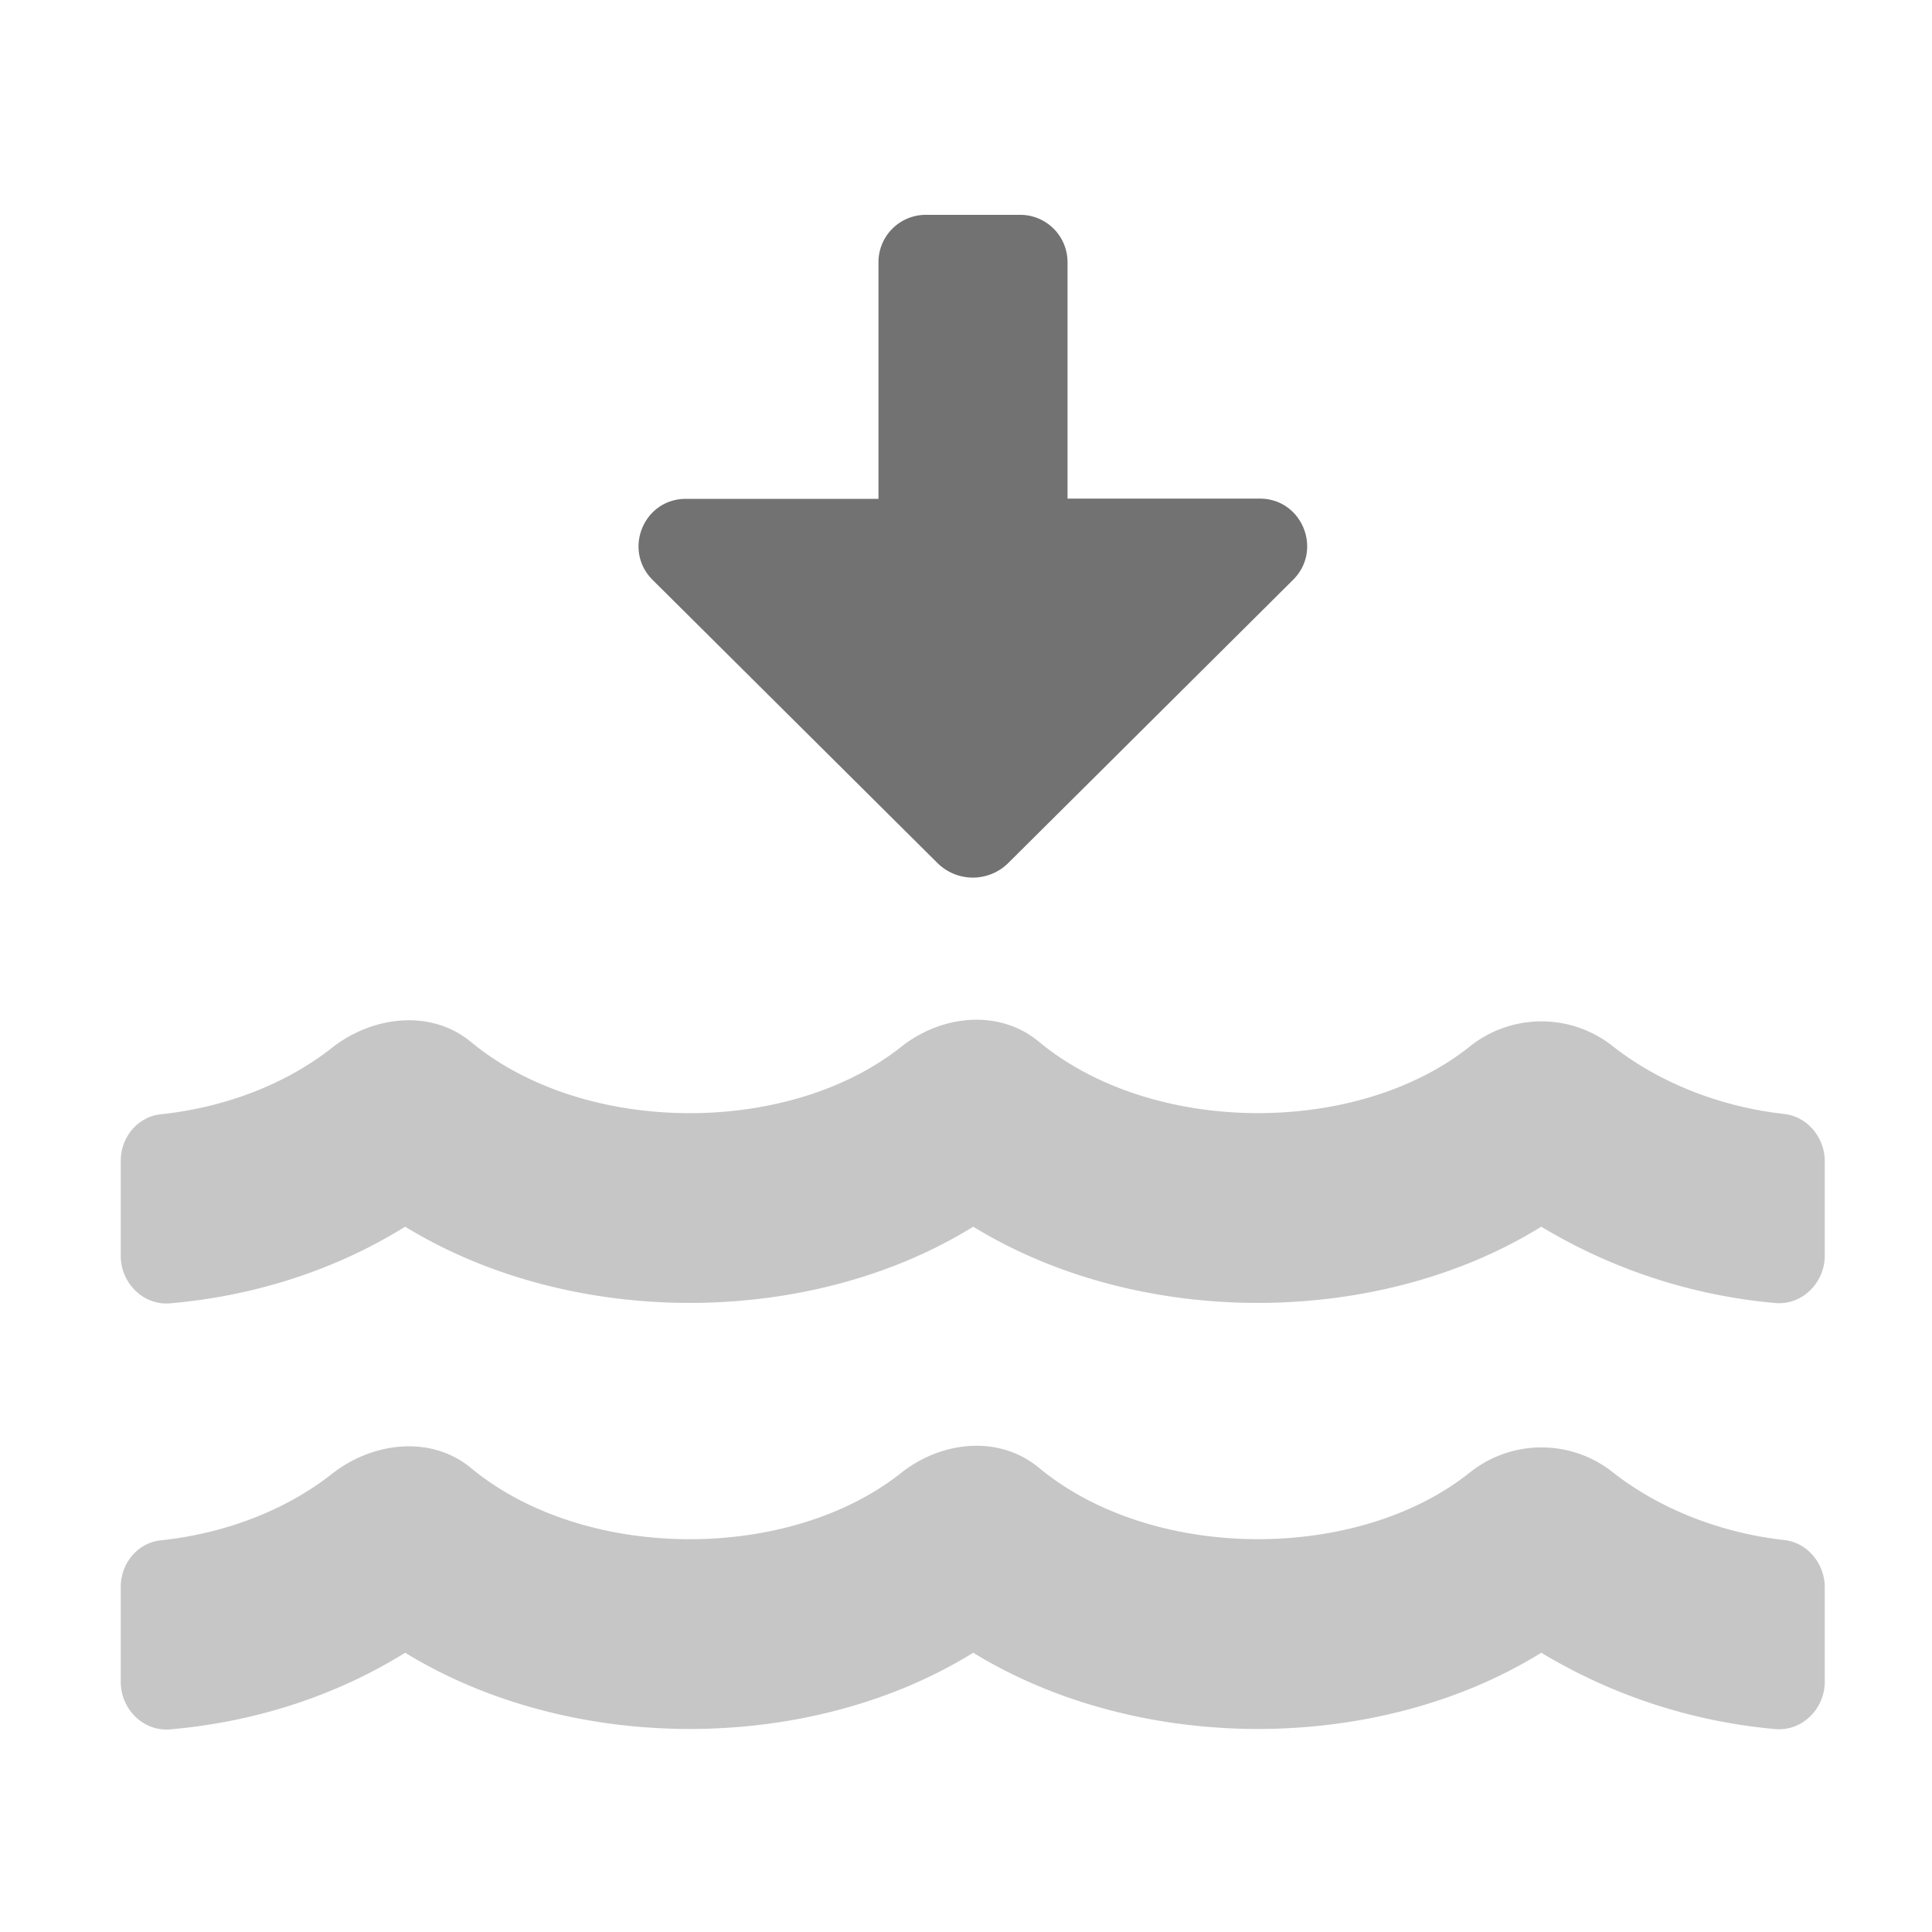 ﻿<?xml version='1.0' encoding='UTF-8'?>
<svg viewBox="-2 -3.558 31.997 32" xmlns="http://www.w3.org/2000/svg">
  <g transform="matrix(0.049, 0, 0, 0.049, 0, 0)">
    <defs>
      <style>.fa-secondary{opacity:.4}</style>
    </defs>
    <path d="M562.2, 447.9C540.69, 445.5 520.09, 437.4 504.29, 425A38.79 38.79 0 0 0 456.08, 425C418.17, 455.4 348.86, 455.4 310.35, 423.5C296.85, 412.3 277.35, 414.4 263.65, 425.3C225.65, 455.4 156.73, 455.3 118.42, 423.6C104.92, 412.4 85.11, 414.7 71.31, 425.6C55.81, 437.8 35.31, 445.7 13.6, 448C5.7, 448.8 0, 455.8 0, 463.7L0, 495.9C0, 505 7.6, 512.7 16.7, 511.9C45.51, 509.4 72.81, 500.5 96.12, 486C152.63, 520.6 233.12, 520.1 288.12, 486C344.63, 520.6 425.12, 520.1 480.12, 486A185 185 0 0 0 559.24, 511.8C568.34, 512.6 575.94, 504.9 575.94, 495.8L575.94, 464.2C576.1, 456.2 570.3, 448.8 562.2, 447.9zM562.2, 303.9C540.69, 301.5 520.09, 293.4 504.29, 281A38.79 38.79 0 0 0 456.08, 281C418.17, 311.4 348.86, 311.4 310.35, 279.5C296.85, 268.3 277.35, 270.4 263.65, 281.3C225.65, 311.4 156.73, 311.3 118.42, 279.6C104.92, 268.4 85.11, 270.7 71.31, 281.6C55.81, 293.8 35.31, 301.7 13.6, 304C5.7, 304.8 0, 311.8 0, 319.7L0, 351.9C0, 361 7.6, 368.7 16.7, 367.9C45.51, 365.4 72.81, 356.5 96.12, 342C152.63, 376.6 233.12, 376.1 288.12, 342C344.63, 376.6 425.12, 376.1 480.12, 342A185 185 0 0 0 559.24, 367.8C568.34, 368.6 575.94, 360.9 575.94, 351.8L575.94, 320.2C576.1, 312.2 570.3, 304.8 562.2, 303.9z" fill="#727272" opacity="0.4" fill-opacity="1" class="Black" />
    <path d="M396.27, 123.33L300, 219.05A17 17 0 0 1 276, 219.05L179.8, 123.43C169.62, 113.33 176.71, 96 191, 96L256.1, 96L256.1, 16A16 16 0 0 1 272.1, 0L304, 0A16 16 0 0 1 320, 16L320, 95.92L385, 95.92C399.26, 95.92 406.35, 113.23 396.27, 123.33z" fill="#727272" fill-opacity="1" class="Black" />
  </g>
</svg>